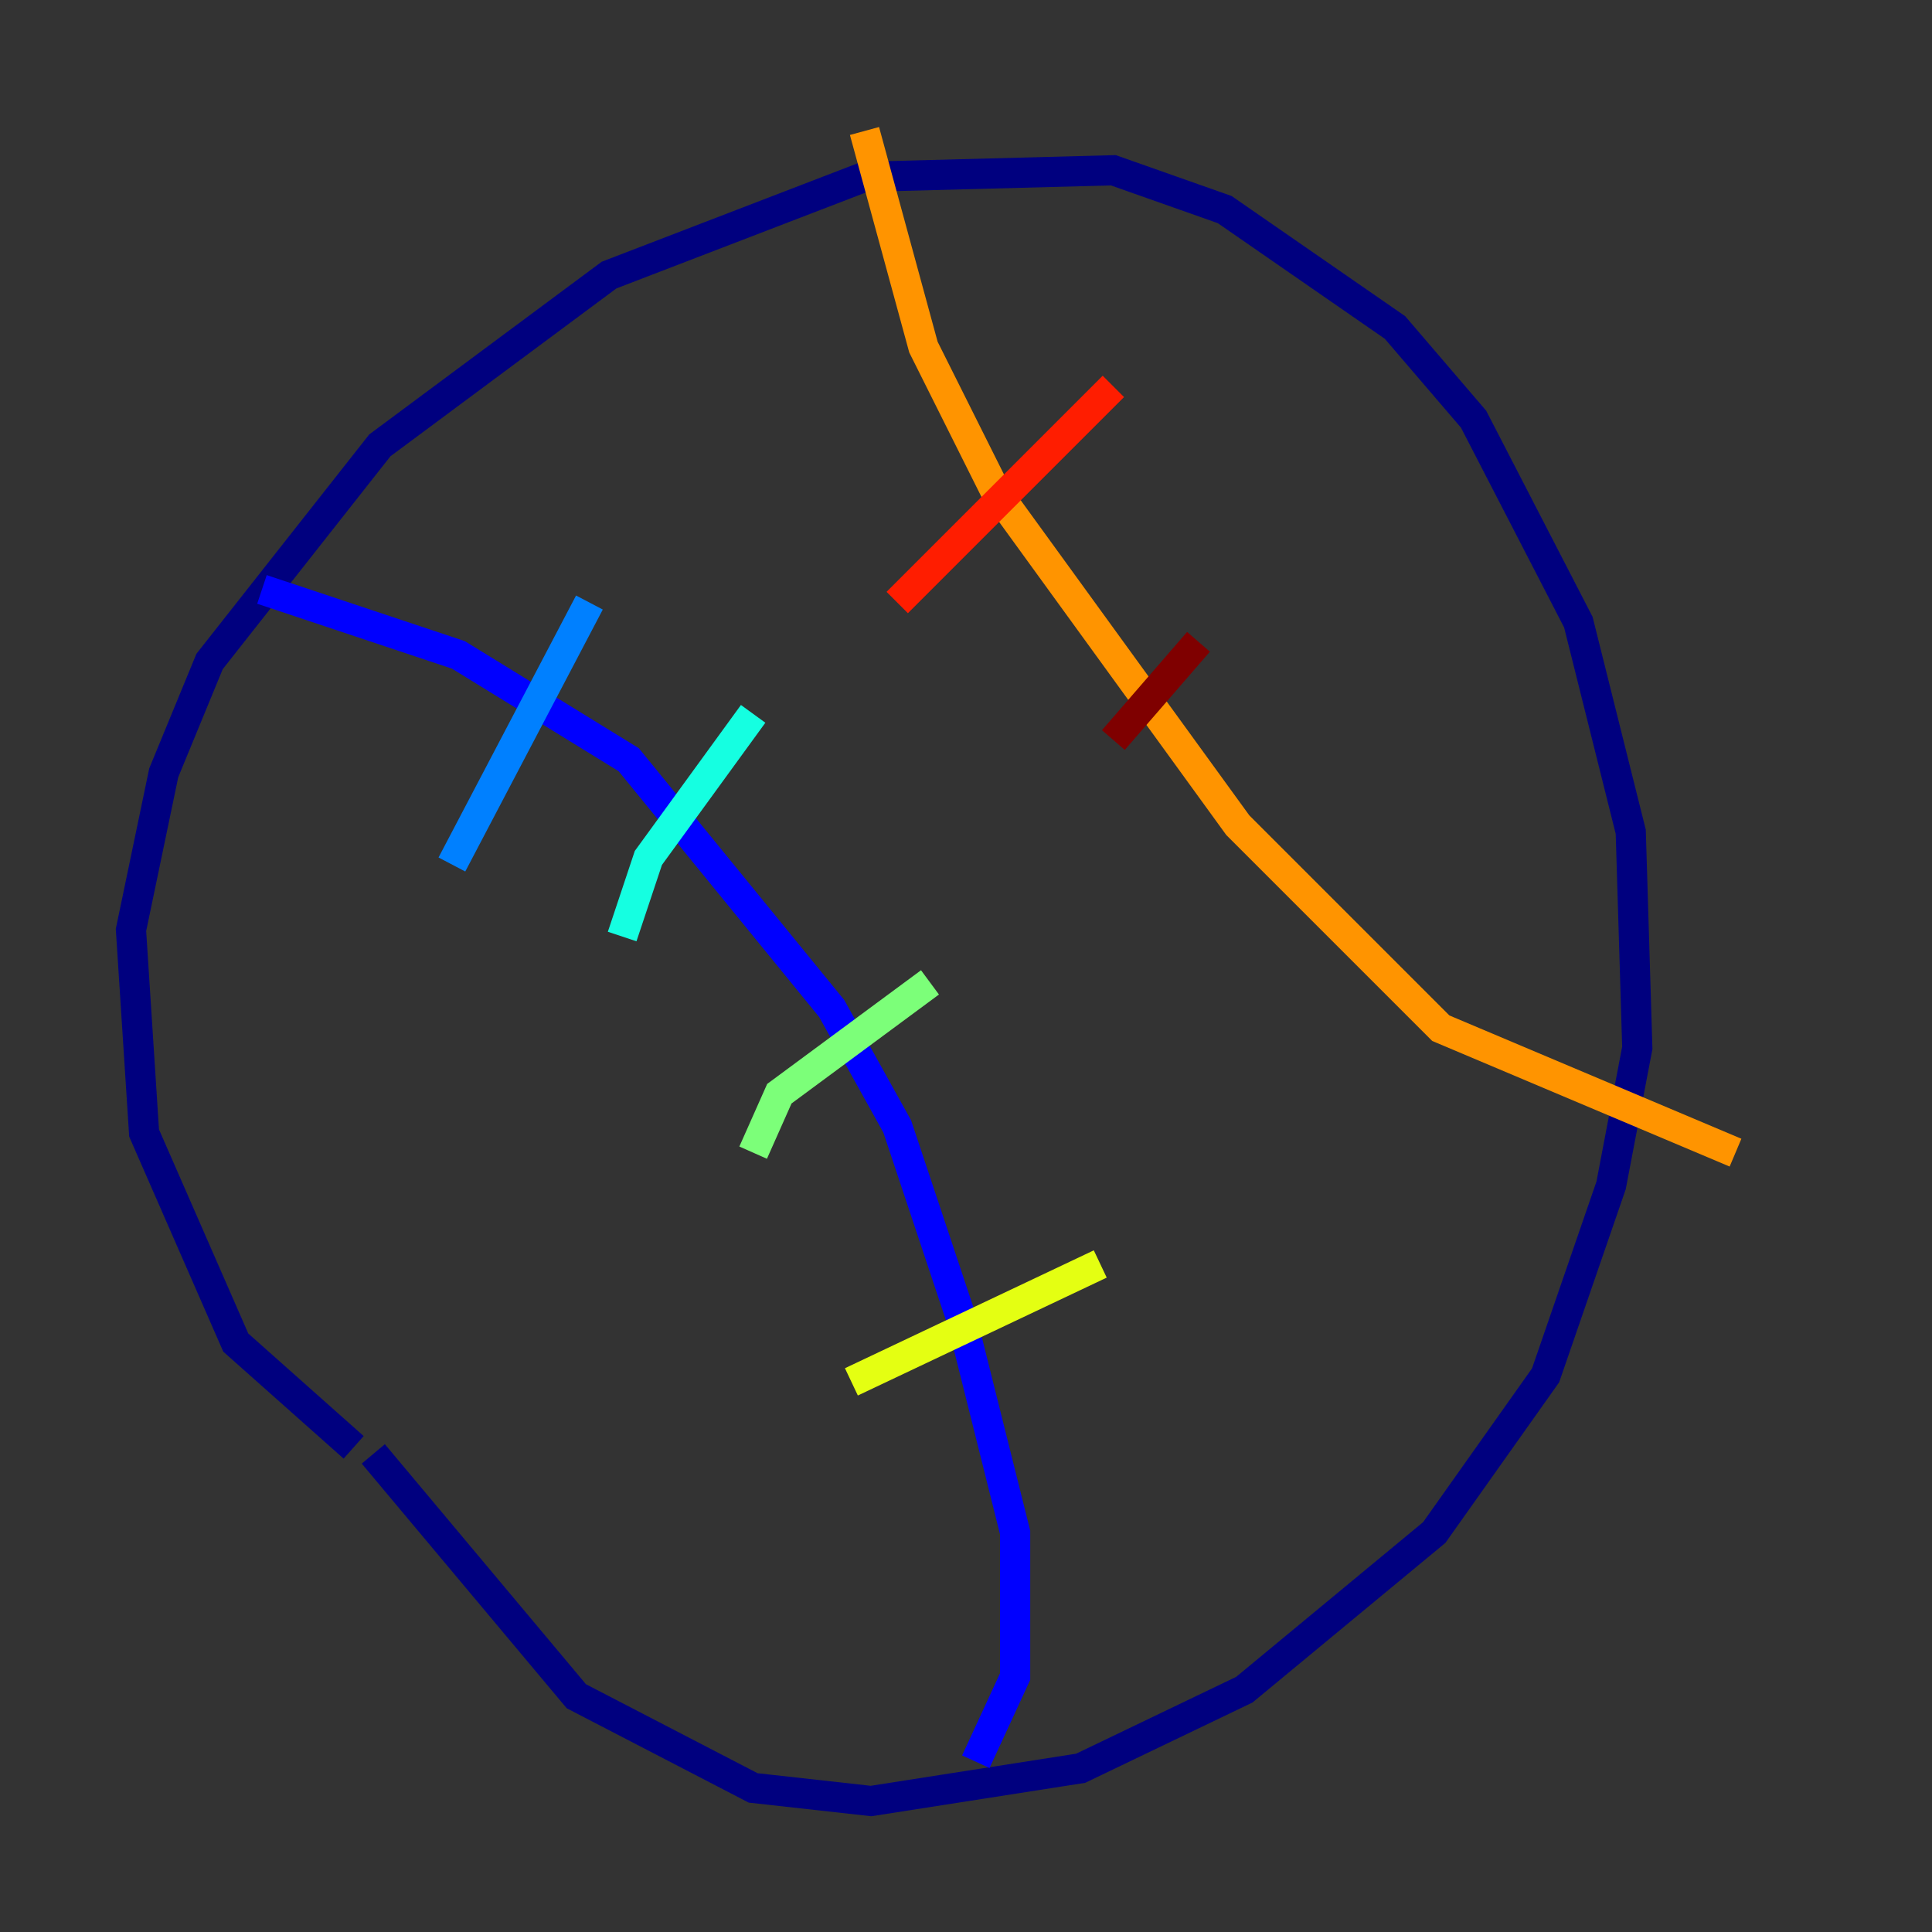 <?xml version="1.0" encoding="utf-8" ?>
<svg baseProfile="tiny" height="128" version="1.2" viewBox="0,0,128,128" width="128" xmlns="http://www.w3.org/2000/svg" xmlns:ev="http://www.w3.org/2001/xml-events" xmlns:xlink="http://www.w3.org/1999/xlink"><rect x="0" y="0" width="128" height="128" fill="#333333" stroke="none"/><defs /><polyline fill="none" points="23.43,95.891 15.62,88.949 9.546,75.064 8.678,61.614 10.848,51.2 13.885,43.824 25.166,29.505 40.352,18.224 57.275,11.715 73.763,11.281 81.139,13.885 92.42,21.695 97.627,27.77 104.57,41.22 108.041,55.105 108.475,69.424 106.739,78.536 102.4,91.119 95.024,101.532 82.441,111.946 71.593,117.153 57.709,119.322 49.898,118.454 38.183,112.38 24.732,96.325" stroke="#00007f" stroke-width="2" /><polyline fill="none" points="17.356,39.051 30.373,43.39 41.654,50.332 55.105,66.82 59.444,74.63 63.783,87.647 67.254,101.532 67.254,111.078 64.651,116.719" stroke="#0000ff" stroke-width="2" /><polyline fill="none" points="39.051,39.919 29.939,57.275" stroke="#0080ff" stroke-width="2" /><polyline fill="none" points="49.898,47.295 42.956,56.841 41.22,62.047" stroke="#15ffe1" stroke-width="2" /><polyline fill="none" points="61.614,65.085 51.634,72.461 49.898,76.366" stroke="#7cff79" stroke-width="2" /><polyline fill="none" points="72.895,83.742 56.407,91.552" stroke="#e4ff12" stroke-width="2" /><polyline fill="none" points="57.275,8.678 61.18,22.997 65.953,32.542 82.007,54.671 95.458,68.122 114.983,76.366" stroke="#ff9400" stroke-width="2" /><polyline fill="none" points="59.444,39.919 73.763,25.6" stroke="#ff1d00" stroke-width="2" /><polyline fill="none" points="73.763,49.031 79.403,42.522" stroke="#7f0000" stroke-width="2" /></svg>